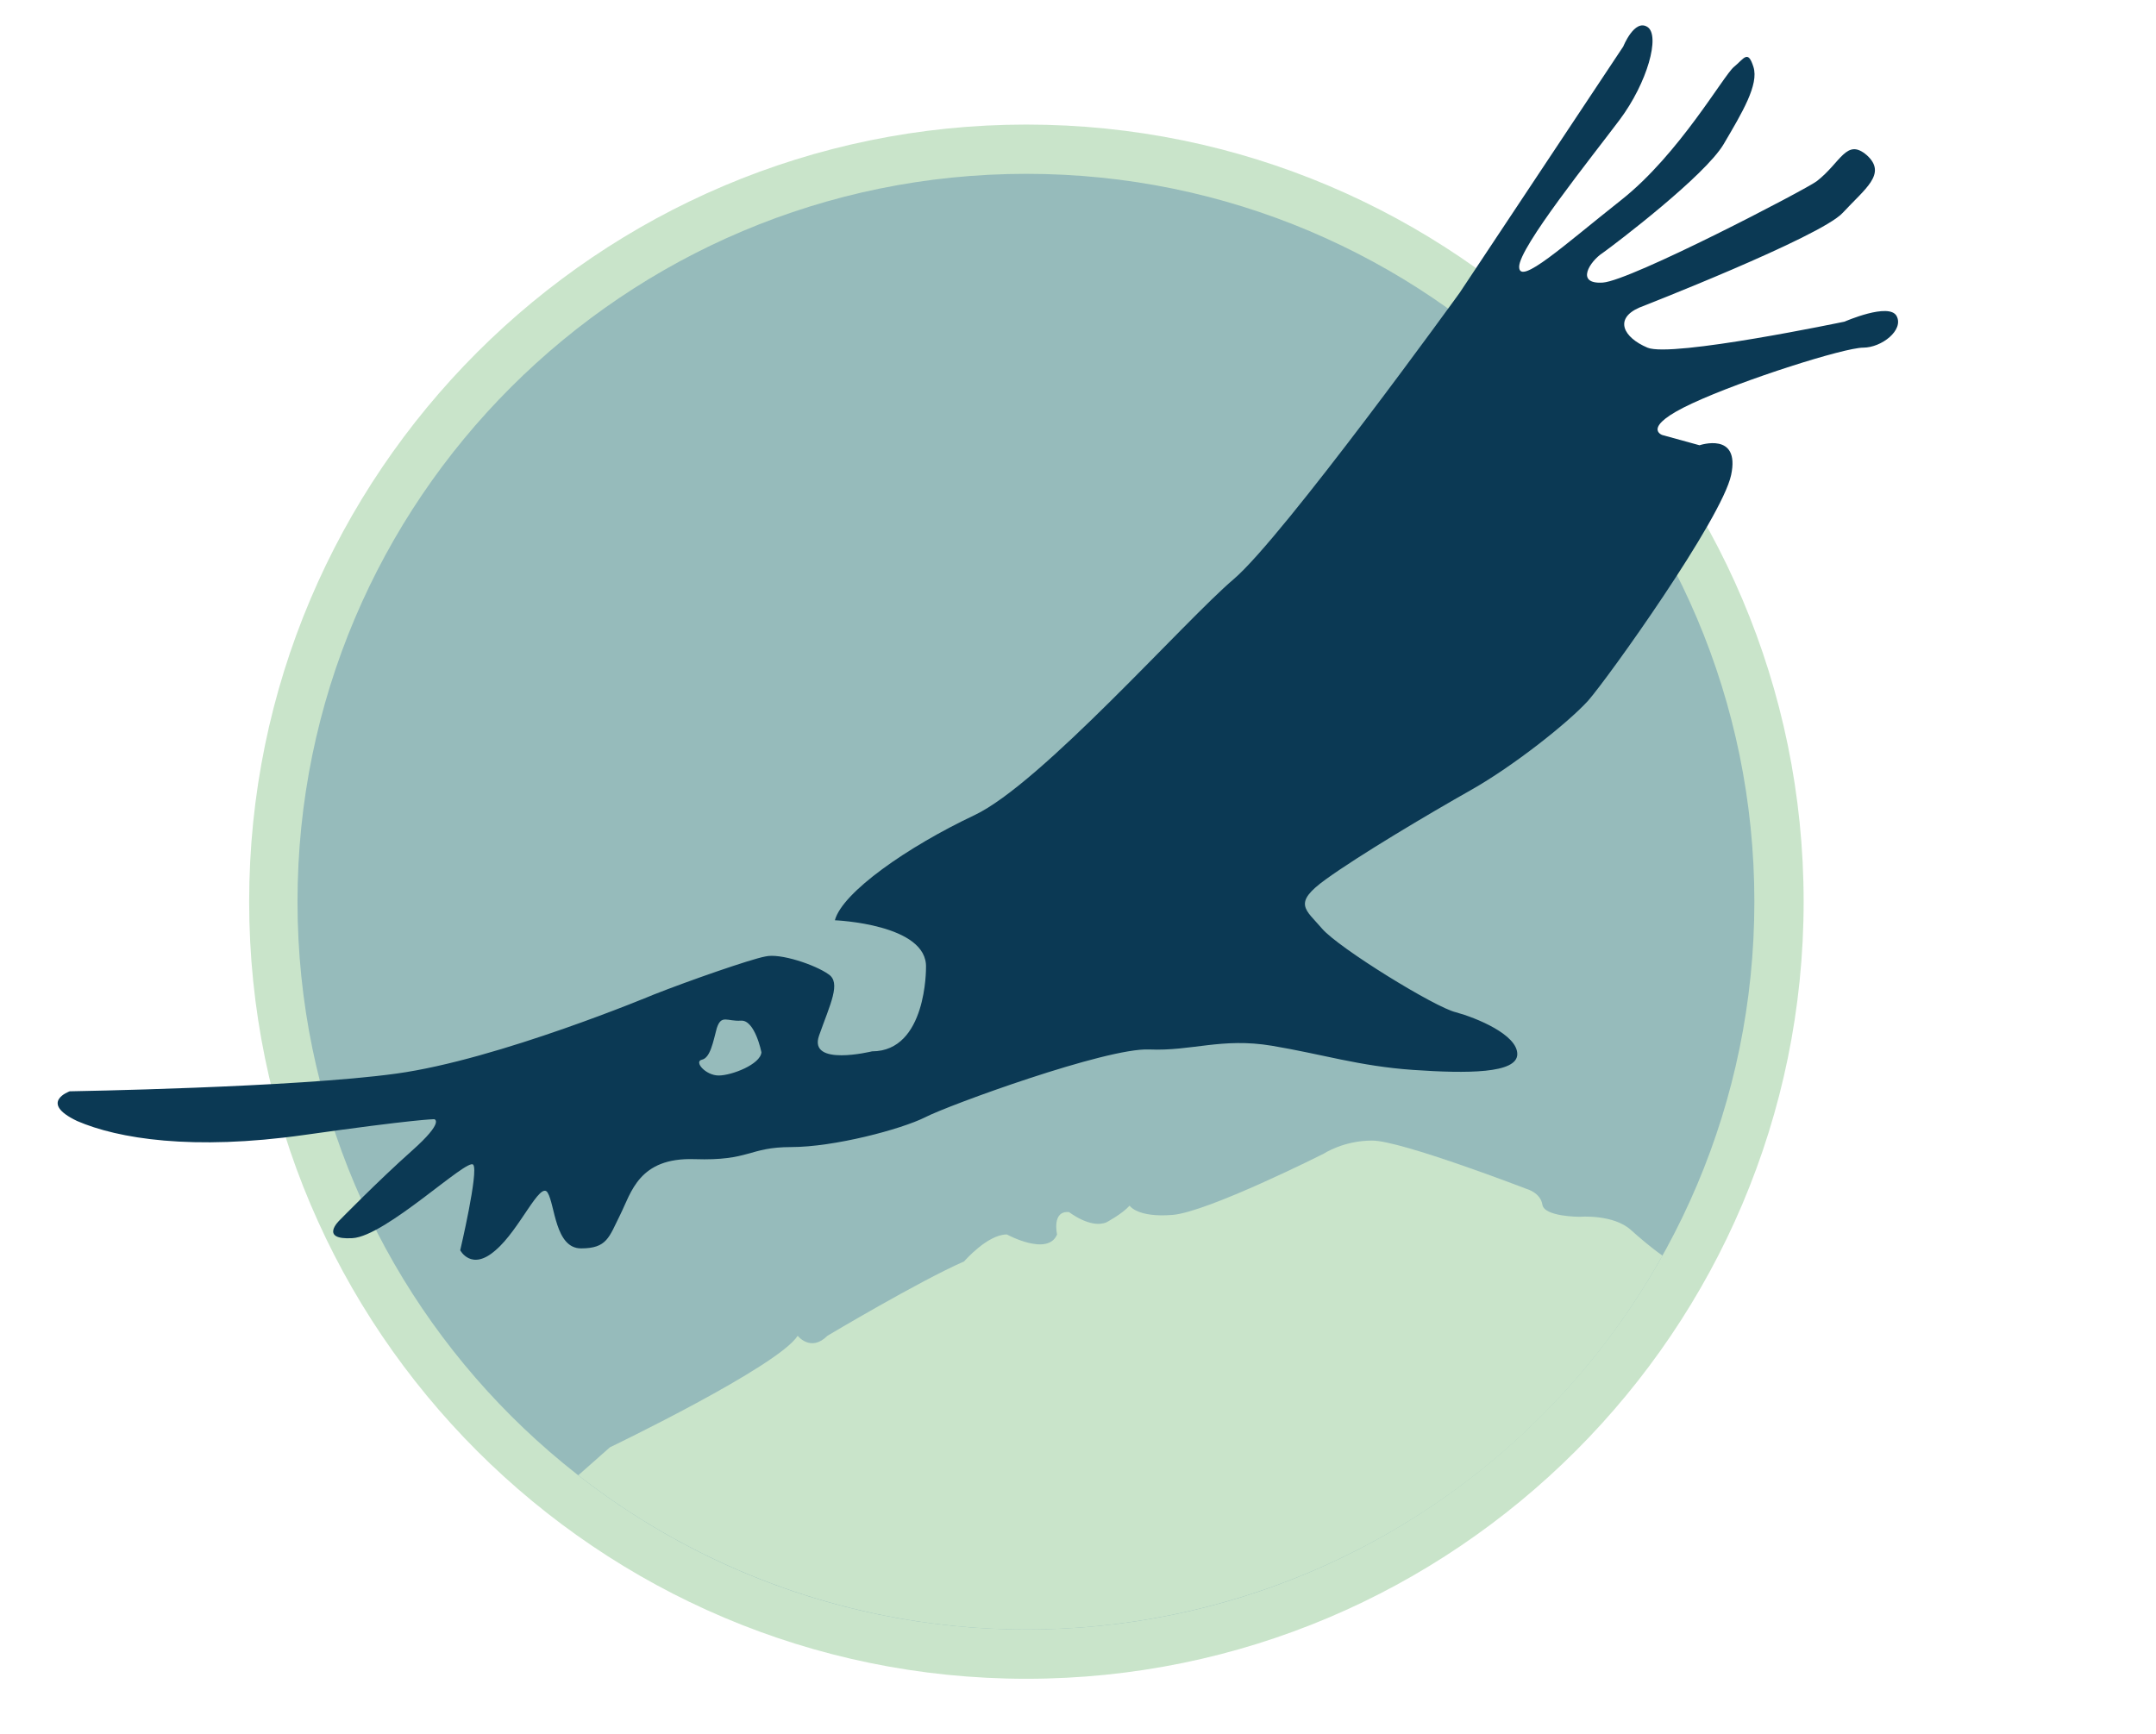 <?xml version="1.0" encoding="utf-8"?>
<!-- Generator: Adobe Illustrator 19.2.1, SVG Export Plug-In . SVG Version: 6.00 Build 0)  -->
<svg version="1.1" id="Capa_1" xmlns="http://www.w3.org/2000/svg" xmlns:xlink="http://www.w3.org/1999/xlink" x="0px" y="0px"
	 viewBox="0 0 231.9 186.5" style="enable-background:new 0 0 231.9 186.5;" xml:space="preserve">
<style type="text/css">
	.st0{fill:#96BBBB;}
	.st1{fill:#C9E4CA;}
	.st2{clip-path:url(#SVGID_2_);fill:#C9E4CA;}
	.st3{fill:#0B3954;}
</style>
<g>
	<g>
		<g>
			<path class="st0" d="M110.4,177.9c-44.6,0-81-36.3-81-81c0-44.6,36.3-81,81-81c44.6,0,81,36.3,81,81
				C191.3,141.6,155,177.9,110.4,177.9z"/>
			<path class="st1" d="M110.4,18.7c43.2,0,78.3,35.1,78.3,78.3s-35.1,78.3-78.3,78.3S32,140.2,32,97S67.1,18.7,110.4,18.7
				 M110.4,13.4c-46.1,0-83.6,37.5-83.6,83.6s37.5,83.6,83.6,83.6S194,143.1,194,97S156.5,13.4,110.4,13.4L110.4,13.4z"/>
		</g>
		<g>
			<defs>
				<circle id="SVGID_1_" cx="110.4" cy="97" r="78.3"/>
			</defs>
			<clipPath id="SVGID_2_">
				<use xlink:href="#SVGID_1_"  style="overflow:visible;"/>
			</clipPath>
			<path class="st2" d="M65.6,155.7c0,0,18.1-8.7,20.2-12c0,0,1.4,1.8,3.2,0c0,0,9.9-5.9,14.7-8c0,0,2.5-2.9,4.6-2.9
				c0,0,4.4,2.4,5.4,0c0,0-0.6-2.6,1.3-2.4c0,0,2.3,1.8,4,1.1c0,0,1.7-0.9,2.5-1.8c0,0,0.8,1.3,4.6,1c3.8-0.3,16.3-6.6,16.3-6.6
				s2.1-1.4,5.2-1.4s16.6,5.2,16.6,5.2s1.5,0.4,1.7,1.7s4,1.3,4,1.3s3.6-0.3,5.5,1.4c1.9,1.7,5,4.3,6.9,4.4c1.9,0.2,2.1-1.6,3.4-1.6
				s3.8,2.2,3.8,2.2s-2.2,1.7-1.1,1.8c1.1,0.1,10.8,1.6,10.8,1.6s3.9,2.5,4.6,2.5s7.9,0.6,11.3,1.9c3.4,1.4,5.7,2.9,5.7,2.9
				l-3.2,6.4l-102.4,40.5L48.3,171L65.6,155.7z"/>
		</g>
	</g>
	<path class="st3" d="M7.5,117.4c0,0,24.2-0.4,35.1-1.9c11-1.5,27.7-8.5,27.7-8.5c3.8-1.5,10.4-3.8,12-4.1c1.6-0.4,5.4,0.9,6.8,1.9
		c1.4,0.9,0.2,3.2-1,6.6c-1.2,3.4,5.7,1.7,5.7,1.7c5.9,0,5.8-9,5.8-9c0.2-4.7-9.8-5.1-9.8-5.1c0.8-3,7.8-7.9,15-11.3
		c7.2-3.4,22.6-20.9,27.9-25.4C138,57.8,157,31.5,157,31.5l17.6-26.5c0,0,1.2-3,2.6-2.1c1.4,0.9,0,6-3,10c-3,4-10.8,13.7-10.8,15.8
		s4.8-2.3,11-7.2c6.2-4.9,11-13.4,12.1-14.3c1.1-0.9,1.5-1.9,2.1,0c0.6,1.9-1.2,4.9-3.2,8.3c-2,3.4-11.6,10.7-13,11.7
		c-1.4,0.9-3,3.4,0,3.2c3-0.2,21.8-10,23-10.9c2.6-2,3.2-4.7,5.4-2.8c2.2,2-0.2,3.6-2.6,6.2c-2.4,2.6-21.9,10.2-21.9,10.2
		c-2.7,1.2-1.7,3.2,0.9,4.3c2.6,1.1,21.2-2.8,21.2-2.8s4.8-2.1,5.6-0.6c0.8,1.5-1.6,3.4-3.6,3.4c-2,0-12.8,3.4-18.4,6
		c-5.6,2.6-3.2,3.4-3.2,3.4l4,1.1c0,0,4.4-1.5,3.4,3.2c-1,4.7-13.2,21.8-15.4,24.3c-2.2,2.4-8,7-12.6,9.6c-4.6,2.6-12,7-15.6,9.6
		c-3.6,2.6-2.2,3.2-0.4,5.3c1.8,2.1,12.2,8.5,14.4,9c2.2,0.6,6.6,2.4,6.6,4.5c0,2.1-5.4,2.1-11.2,1.7c-5.8-0.4-9.8-1.7-15.2-2.6
		c-5.4-0.9-8.6,0.6-13.2,0.4c-4.6-0.2-21.6,6-24.1,7.3c-2.6,1.3-9.8,3.2-14.4,3.2c-4.6,0-4.4,1.5-10.4,1.3c-6-0.2-6.8,3.6-8,6
		c-1.2,2.4-1.4,3.6-4.2,3.6c-2.8,0-2.8-4.7-3.6-6c-0.8-1.3-3,4-5.6,6.2c-2.6,2.3-3.8,0-3.8,0s2-8.5,1.4-9.2c-0.6-0.8-9.4,7.7-13,7.9
		c-3.6,0.2-1.4-1.9-1.4-1.9s4.2-4.3,7.8-7.5c3.6-3.2,2.4-3.4,2.4-3.4s-2,0-14,1.7c-12,1.7-20,0.4-24.4-1.5
		C4.1,118.6,7.5,117.4,7.5,117.4z M77.3,115.7c1.4,0,4.5-1.2,4.6-2.5c0,0-0.7-3.5-2.2-3.4s-2.1-0.7-2.6,0.8
		c-0.4,1.5-0.7,3.2-1.6,3.4C74.6,114.2,75.9,115.7,77.3,115.7z"/>
</g>
</svg>
